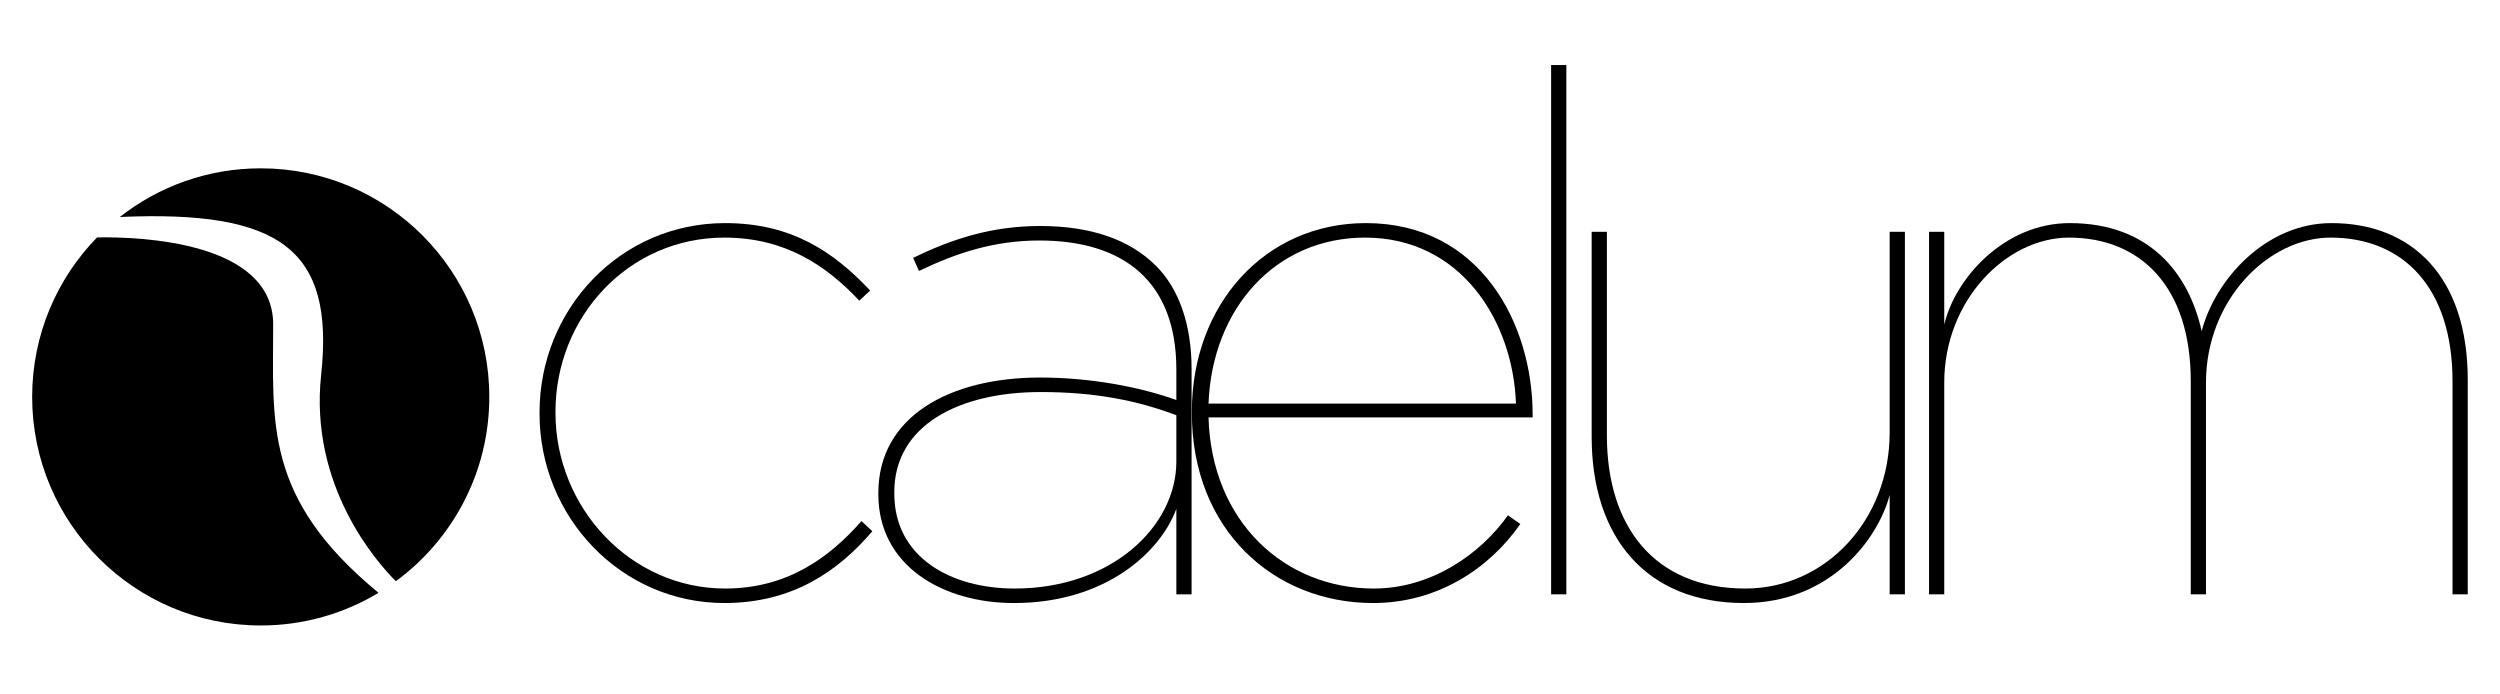 <?xml version="1.0" encoding="utf-8"?>
<!-- Generator: Adobe Illustrator 15.1.0, SVG Export Plug-In . SVG Version: 6.00 Build 0)  -->
<!DOCTYPE svg PUBLIC "-//W3C//DTD SVG 1.1//EN" "http://www.w3.org/Graphics/SVG/1.1/DTD/svg11.dtd">
<svg version="1.1" id="Layer_1" xmlns="http://www.w3.org/2000/svg" xmlns:xlink="http://www.w3.org/1999/xlink" x="0px" y="0px"
	 width="547.333px" height="152px" viewBox="0 147 547.333 152" enable-background="new 0 147 547.333 152" xml:space="preserve">
<path d="M118.124,237.594v-0.318c0-22.541,17.62-41.432,40.638-41.432c14.605,0,23.812,6.349,31.748,14.762l-2.382,2.222
	c-7.143-7.618-16.192-13.809-29.525-13.809c-21.113,0-36.987,17.46-36.987,38.096v0.319c0,20.638,16.35,38.416,37.146,38.416
	c13.651,0,22.858-6.826,29.842-14.766l2.381,2.225c-7.461,8.729-17.46,15.715-32.382,15.715
	C135.902,279.023,118.124,260.133,118.124,237.594"/>
<path d="M192.3,255.214v-0.319c0-16.666,15.556-25.239,35.398-25.239c11.113,0,21.907,2.063,29.844,4.922v-6.668
	c0-19.207-11.428-28.255-30.002-28.255c-9.842,0-18.096,2.699-26.351,6.666l-1.27-2.856c8.731-4.286,17.462-6.984,27.779-6.984
	c10.954,0,19.526,2.856,25.401,8.73c4.92,4.921,7.777,12.699,7.777,22.541v49.369h-3.334v-18.731
	c-3.334,9.206-15.238,20.637-35.557,20.637C206.429,279.023,192.3,270.928,192.3,255.214 M257.542,248.068V237.91
	c-8.412-3.176-17.619-5.08-29.684-5.08c-17.938,0-32.066,7.301-32.066,21.906v0.315c0,13.972,12.382,20.798,26.351,20.798
	C243.414,275.85,257.542,262.197,257.542,248.068"/>
<path d="M260.938,237.433v-0.318c0-23.494,16.032-41.272,38.098-41.272c25.082,0,36.51,22.065,36.51,41.907v0.637h-70.958
	c0.637,22.859,16.668,37.463,36.194,37.463c12.225,0,23.018-7.144,29.367-16.033l2.699,1.903
	c-6.828,9.843-18.254,17.304-32.227,17.304C278.875,279.023,260.938,262.99,260.938,237.433 M331.895,235.369
	c-0.635-18.096-12.064-36.35-33.02-36.35c-19.684,0-33.495,15.557-34.29,36.35H331.895z"/>
<rect x="339.59" y="161.238" width="3.334" height="115.881"/>
<path d="M348.469,242.672v-44.923h3.334v44.607c0,19.841,10.32,33.494,30.32,33.494c17.621,0,31.588-15.08,31.588-34.129v-43.972
	h3.336v79.37h-3.336v-21.748c-2.539,9.682-13.014,23.652-31.904,23.652C360.377,279.023,348.469,264.576,348.469,242.672"/>
<path d="M422.329,197.749h3.332v20.318c2.381-10.158,13.176-22.223,27.461-22.223c17.305,0,26.035,10.795,28.893,23.653
	c3.016-11.43,14.127-23.653,28.412-23.653c17.623,0,29.846,11.746,29.846,34.289v46.987h-3.336v-46.67
	c0-20.637-10.951-31.43-26.666-31.43c-13.654,0-27.307,13.65-27.307,31.748v46.352h-3.334v-46.67
	c0-20.637-10.949-31.43-26.664-31.43c-13.652,0-27.305,13.65-27.305,31.748v46.352h-3.332V197.749L422.329,197.749z"/>
<path d="M107.123,233.893c0-27.639-22.404-50.042-50.042-50.042c-11.643,0-22.347,3.986-30.849,10.654
	c35.136-1.543,47.04,7.074,44.078,34.547c-2.622,24.329,12.161,41.005,16.353,45.198
	C99.067,265.143,107.123,250.461,107.123,233.893z"/>
<path d="M59.809,218.041c0-18.255-29.299-19.218-38.559-19.066c-8.789,9.017-14.21,21.331-14.21,34.918
	c0,27.638,22.404,50.044,50.042,50.044c9.435,0,18.257-2.614,25.789-7.153C57.661,256.038,59.809,239.536,59.809,218.041z"/>
</svg>
